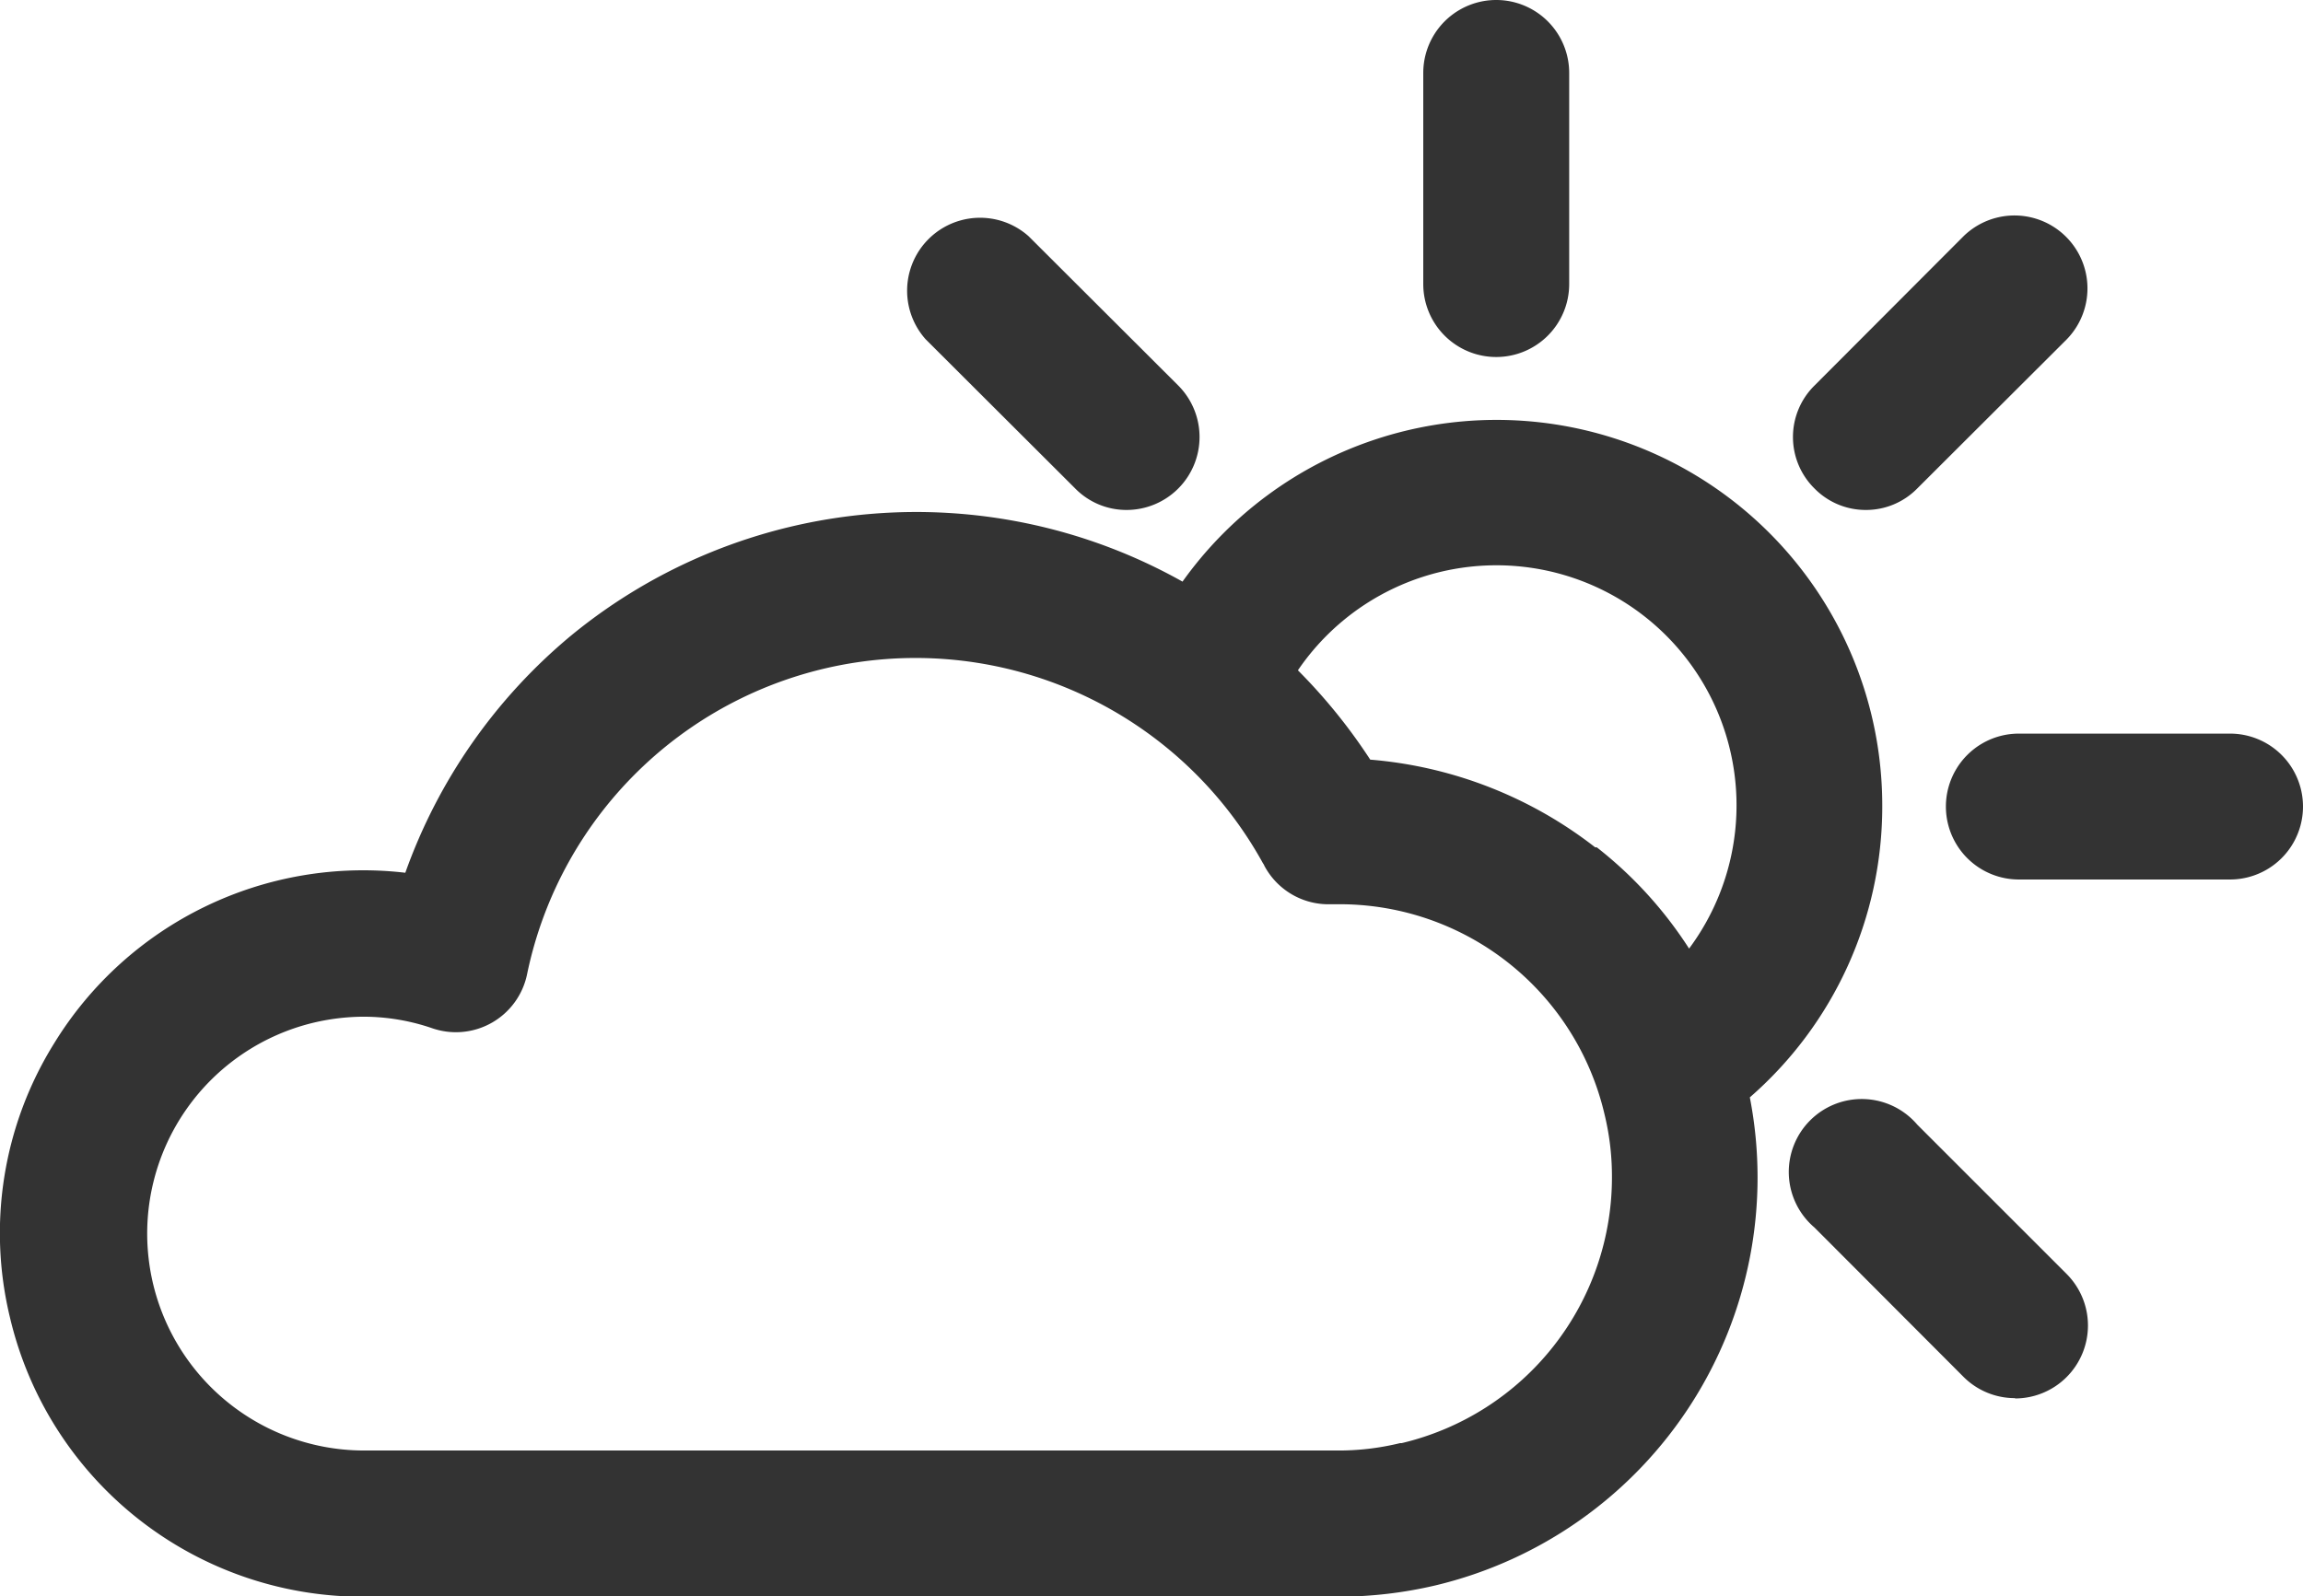 <svg xmlns="http://www.w3.org/2000/svg" viewBox="0 0 71.65 49.68"><defs><style>.cls-1{fill:#333;}</style></defs><g id="Layer_2" data-name="Layer 2"><g id="Ebene_1" data-name="Ebene 1"><path class="cls-1" d="M46.55,11.11a2.27,2.27,0,0,1-2.27-2.27V2.27a2.27,2.27,0,0,1,4.54,0V8.84A2.27,2.27,0,0,1,46.55,11.11Z"/><path class="cls-1" d="M35.05,15.87a2.23,2.23,0,0,1-1.6-.67L28.8,10.56A2.27,2.27,0,0,1,32,7.35L36.66,12a2.27,2.27,0,0,1-1.61,3.87Z"/><path class="cls-1" d="M62.69,43.51a2.26,2.26,0,0,1-1.6-.66L56.45,38.2A2.27,2.27,0,1,1,59.65,35l4.65,4.65a2.27,2.27,0,0,1-1.61,3.87Z"/><path class="cls-1" d="M69.38,27.37H62.81a2.27,2.27,0,0,1,0-4.54h6.57a2.27,2.27,0,1,1,0,4.54Z"/><path class="cls-1" d="M58.05,15.87a2.23,2.23,0,0,1-1.6-.67,2.25,2.25,0,0,1,0-3.2l4.64-4.65a2.27,2.27,0,0,1,3.21,3.21L59.65,15.2A2.23,2.23,0,0,1,58.05,15.87Z"/><path class="cls-1" d="M58.56,25.1a12,12,0,0,0-21.77-7,16.92,16.92,0,0,0-19,1.66,17,17,0,0,0-5.18,7.4A11.28,11.28,0,0,0,1.69,32.46,11.17,11.17,0,0,0,.31,41a11.27,11.27,0,0,0,11,8.69H41.65a13.31,13.31,0,0,0,3-.35,13.05,13.05,0,0,0,9.79-15.19A12,12,0,0,0,58.56,25.1Zm-15,19.81a8.08,8.08,0,0,1-2,.23H11.28A6.75,6.75,0,0,1,9.74,31.83a6.86,6.86,0,0,1,1.56-.19,6.6,6.6,0,0,1,2.15.36,2.26,2.26,0,0,0,2.95-1.69,12.34,12.34,0,0,1,22.89-3.45.41.41,0,0,1,.05.09,2.26,2.26,0,0,0,2.07,1.19h.25a8.46,8.46,0,0,1,8.26,6.54,8.12,8.12,0,0,1,.23,1.88A8.5,8.5,0,0,1,43.61,44.91Zm6.07-18.54a13.13,13.13,0,0,0-7-2.73,17.32,17.32,0,0,0-2.25-2.78,7.47,7.47,0,1,1,12.17,8.66A12.74,12.74,0,0,0,49.68,26.37Z"/></g></g></svg>